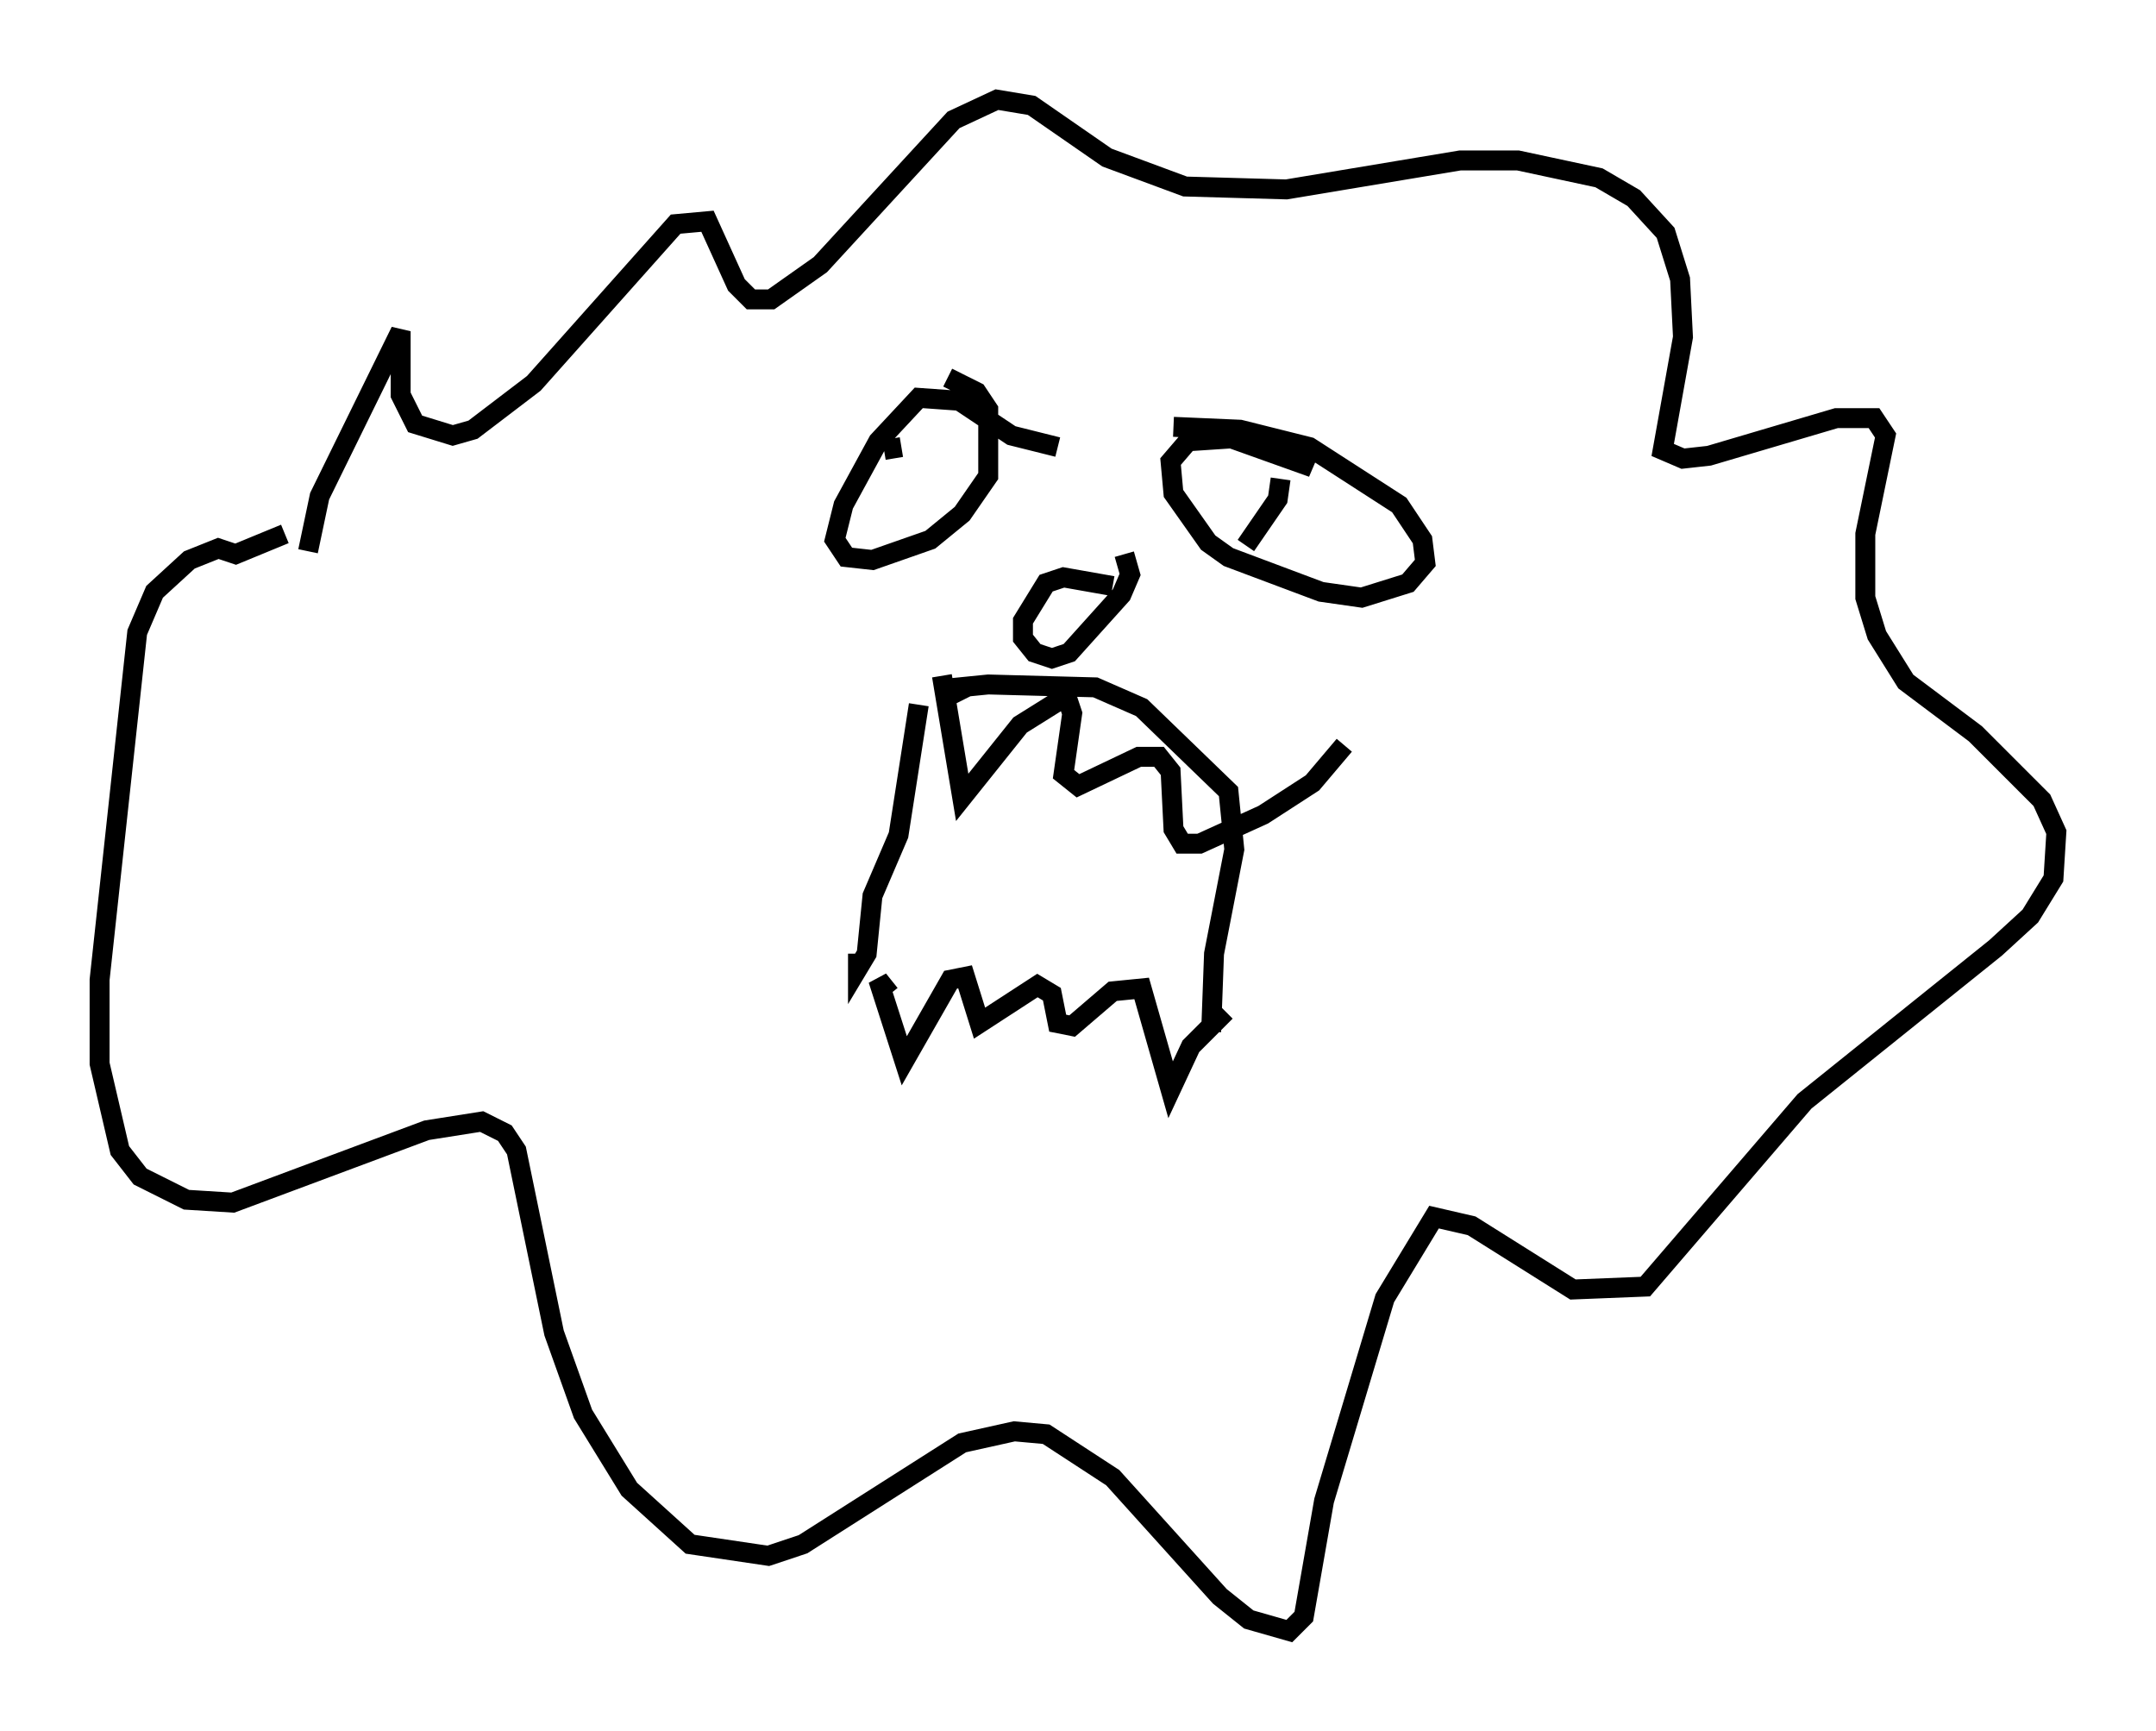 <?xml version="1.0" encoding="utf-8" ?>
<svg baseProfile="full" height="86.838" version="1.1" width="108.19" xmlns="http://www.w3.org/2000/svg" xmlns:ev="http://www.w3.org/2001/xml-events" xmlns:xlink="http://www.w3.org/1999/xlink"><defs /><rect fill="white" height="86.838" width="108.19" x="0" y="0" /><path d="M16.184, 27.804 m-0.726, -0.145 l0.581, -2.76 4.067, -8.279 l0.0, 3.196 0.726, 1.453 l1.888, 0.581 1.017, -0.291 l3.05, -2.324 7.117, -7.989 l1.598, -0.145 1.453, 3.196 l0.726, 0.726 1.017, 0.0 l2.469, -1.743 6.682, -7.263 l2.179, -1.017 1.743, 0.291 l3.777, 2.615 3.922, 1.453 l5.084, 0.145 8.715, -1.453 l2.905, 0.0 4.067, 0.872 l1.743, 1.017 1.598, 1.743 l0.726, 2.324 0.145, 2.905 l-1.017, 5.665 1.017, 0.436 l1.307, -0.145 6.391, -1.888 l1.888, 0.0 0.581, 0.872 l-1.017, 4.939 0.0, 3.196 l0.581, 1.888 1.453, 2.324 l3.486, 2.615 3.341, 3.341 l0.726, 1.598 -0.145, 2.324 l-1.162, 1.888 -1.743, 1.598 l-9.587, 7.698 -7.989, 9.296 l-3.631, 0.145 -5.084, -3.196 l-1.888, -0.436 -2.469, 4.067 l-3.05, 10.168 -1.017, 5.81 l-0.726, 0.726 -2.034, -0.581 l-1.453, -1.162 -5.374, -5.955 l-3.341, -2.179 -1.598, -0.145 l-2.615, 0.581 -7.989, 5.084 l-1.743, 0.581 -3.922, -0.581 l-3.05, -2.76 -2.324, -3.777 l-1.453, -4.067 -1.888, -9.151 l-0.581, -0.872 -1.162, -0.581 l-2.76, 0.436 -9.732, 3.631 l-2.324, -0.145 -2.324, -1.162 l-1.017, -1.307 -1.017, -4.358 l0.0, -4.212 1.888, -17.43 l0.872, -2.034 1.743, -1.598 l1.453, -0.581 0.872, 0.291 l2.469, -1.017 m30.357, 23.095 l-0.581, -0.726 1.307, 4.067 l2.324, -4.067 0.726, -0.145 l0.726, 2.324 2.905, -1.888 l0.726, 0.436 0.291, 1.453 l0.726, 0.145 2.034, -1.743 l1.453, -0.145 1.453, 5.084 l1.017, -2.179 1.743, -1.743 m-18.447, -2.905 l0.0, 0.726 0.436, -0.726 l0.291, -2.905 1.307, -3.05 l1.017, -6.536 m14.67, 16.413 l0.145, -3.922 1.017, -5.229 l-0.291, -2.905 -4.358, -4.212 l-2.324, -1.017 -5.374, -0.145 l-1.453, 0.145 0.291, 0.581 m-1.162, -1.162 l1.017, 6.101 2.905, -3.631 l2.324, -1.453 0.291, 0.872 l-0.436, 3.05 0.726, 0.581 l3.05, -1.453 1.017, 0.0 l0.581, 0.726 0.145, 2.905 l0.436, 0.726 0.872, 0.0 l3.196, -1.453 2.469, -1.598 l1.598, -1.888 m-14.38, -14.961 l-2.324, -0.581 -2.615, -1.743 l-2.034, -0.145 -2.034, 2.179 l-1.743, 3.196 -0.436, 1.743 l0.581, 0.872 1.307, 0.145 l2.905, -1.017 1.598, -1.307 l1.307, -1.888 0.0, -3.341 l-0.581, -0.872 -1.453, -0.726 m16.849, 3.777 l1.453, 0.726 -4.067, -1.453 l-2.179, 0.145 -0.872, 1.017 l0.145, 1.598 1.743, 2.469 l1.017, 0.726 4.648, 1.743 l2.034, 0.291 2.324, -0.726 l0.872, -1.017 -0.145, -1.162 l-1.162, -1.743 -4.503, -2.905 l-3.486, -0.872 -3.341, -0.145 m-14.525, 1.162 l0.872, -0.145 m19.028, 3.486 l0.0, 0.0 m-8.425, 3.486 l-2.469, -0.436 -0.872, 0.291 l-1.162, 1.888 0.0, 0.872 l0.581, 0.726 0.872, 0.291 l0.872, -0.291 2.615, -2.905 l0.436, -1.017 -0.291, -1.017 m6.101, -0.436 l1.598, -2.324 0.145, -1.017 " fill="none" stroke="black" stroke-width="1" /></svg>